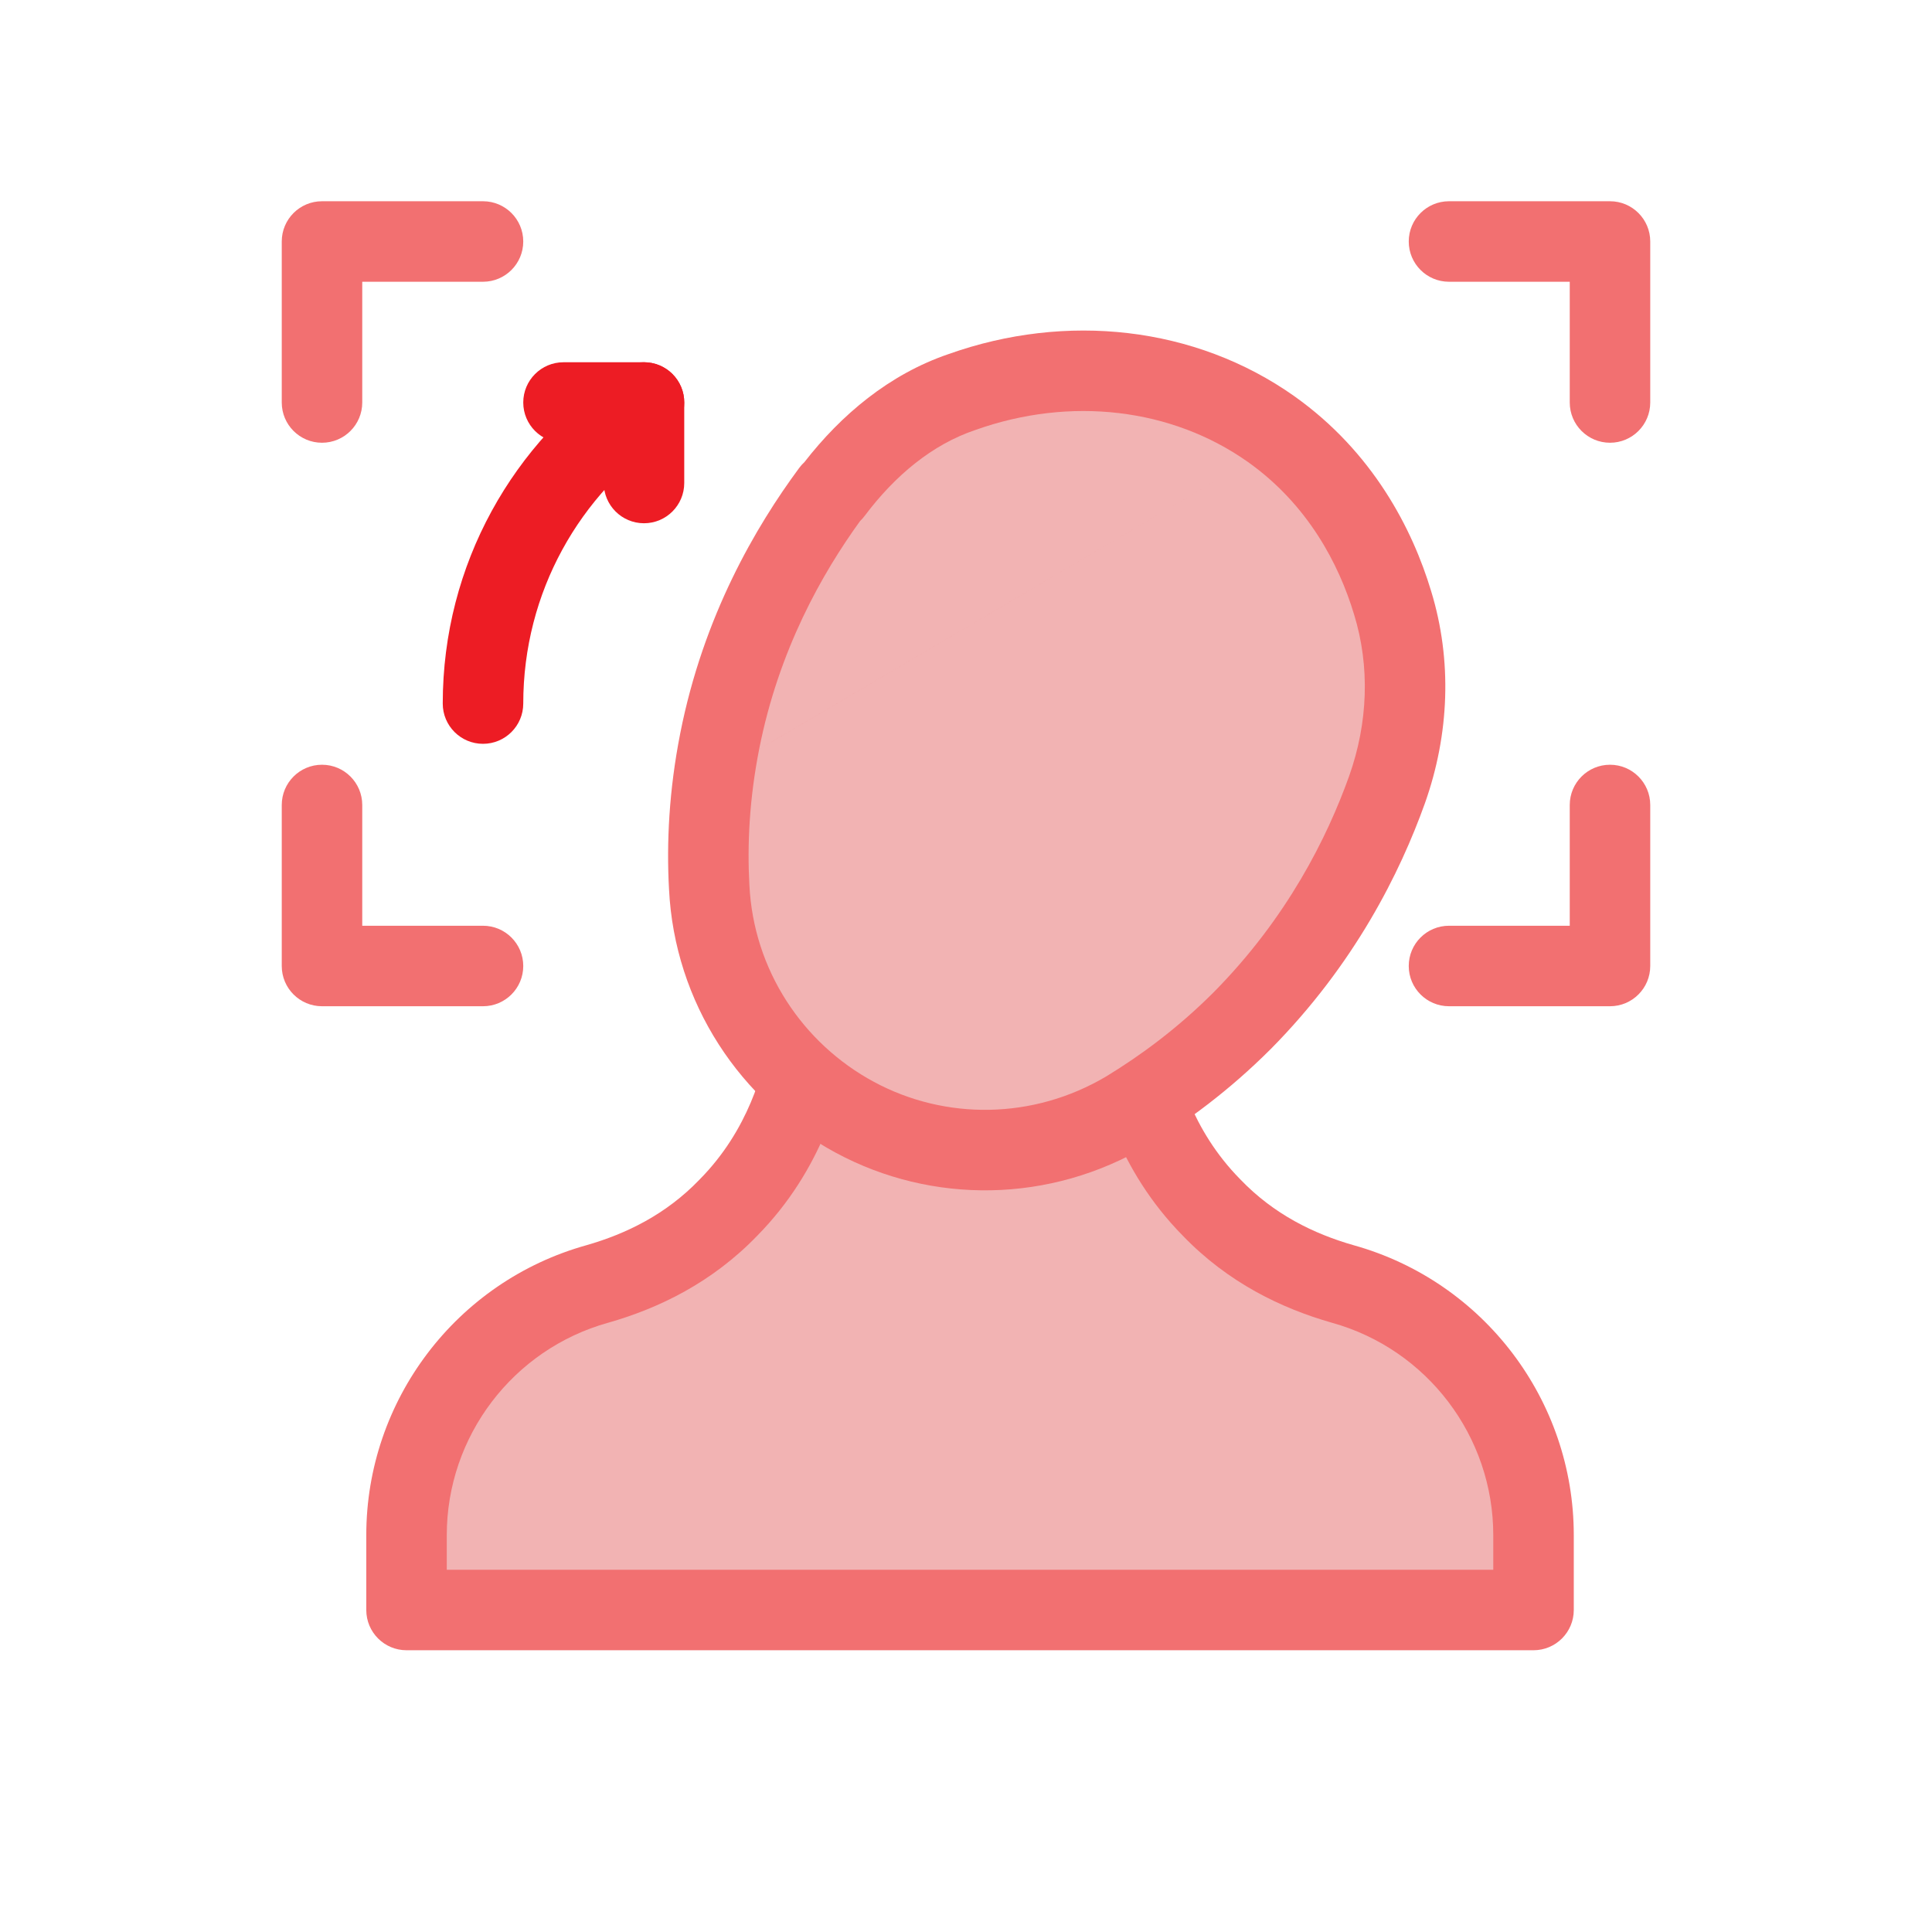 <svg width="128" height="128" viewBox="0 0 128 128" fill="none" xmlns="http://www.w3.org/2000/svg">
<path d="M53.6 69.333C53.173 71.627 52.053 76.16 48.267 80C45.653 82.72 42.56 84.213 39.573 85.067C32.107 87.147 26.933 93.973 26.933 101.707V106.667H101.6V101.707C101.6 93.973 96.427 87.147 88.96 85.067C85.973 84.213 82.88 82.72 80.267 80C76.48 76.16 75.36 71.627 74.933 69.333" fill="#F2B3B3"/>
<path fill-rule="evenodd" clip-rule="evenodd" d="M54.088 66.712C55.536 66.981 56.491 68.373 56.222 69.821C55.759 72.306 54.509 77.46 50.178 81.86C47.159 84.996 43.613 86.686 40.306 87.631L40.289 87.635L40.289 87.635C33.977 89.394 29.6 95.169 29.6 101.706V104H98.933V101.706C98.933 95.169 94.557 89.394 88.244 87.635L88.227 87.631L88.227 87.631C84.92 86.686 81.374 84.996 78.356 81.86C74.024 77.46 72.774 72.306 72.312 69.821C72.042 68.373 72.998 66.981 74.445 66.712C75.893 66.442 77.286 67.397 77.555 68.845C77.945 70.944 78.933 74.85 82.165 78.127L82.19 78.152L82.189 78.152C84.393 80.446 87.026 81.74 89.685 82.5C98.301 84.905 104.267 92.78 104.267 101.706V106.666C104.267 108.139 103.073 109.333 101.6 109.333H26.933C25.46 109.333 24.267 108.139 24.267 106.666V101.706C24.267 92.78 30.232 84.905 38.849 82.5C41.507 81.74 44.14 80.446 46.344 78.152L46.368 78.127L46.368 78.127C49.6 74.85 50.588 70.944 50.978 68.845C51.248 67.397 52.64 66.442 54.088 66.712Z" fill="#F27071"/>
<path d="M55.147 32.587C57.387 29.6 60.267 27.147 63.733 25.973C70.773 23.467 78.4 24.32 84.213 28.427C88.8 31.68 91.147 36.213 92.267 39.947C93.493 43.947 93.333 48.267 91.893 52.32C90.347 56.64 87.52 62.347 82.293 67.627C79.733 70.187 77.12 72.107 74.667 73.6C69.013 76.96 62.187 77.013 56.64 74.027C51.093 71.04 47.307 65.333 46.987 58.773C46.827 55.893 46.987 52.64 47.68 49.12C49.12 41.813 52.373 36.267 55.093 32.587H55.147Z" fill="#F2B3B3"/>
<path fill-rule="evenodd" clip-rule="evenodd" d="M82.673 30.603C77.63 27.042 70.924 26.244 64.628 28.485L64.588 28.5L64.588 28.499C61.77 29.453 59.298 31.496 57.28 34.187C57.19 34.307 57.09 34.419 56.982 34.521C54.473 37.987 51.593 43.054 50.296 49.635M82.673 30.603C86.637 33.416 88.708 37.365 89.712 40.713L89.712 40.713L89.717 40.728C90.765 44.145 90.642 47.876 89.382 51.424C87.93 55.478 85.284 60.813 80.403 65.746C78.022 68.126 75.589 69.915 73.293 71.314C68.453 74.185 62.629 74.223 57.904 71.679C53.154 69.121 49.923 64.24 49.65 58.643L49.65 58.643L49.649 58.625C49.501 55.955 49.648 52.925 50.296 49.636M62.858 23.454C70.636 20.692 79.173 21.601 85.752 26.248L85.756 26.252C90.96 29.943 93.582 35.055 94.819 39.172C96.221 43.753 96.024 48.658 94.406 53.213L94.404 53.219C92.763 57.803 89.756 63.878 84.189 69.503L84.179 69.512C81.446 72.245 78.658 74.292 76.053 75.878L76.029 75.892L76.029 75.892C69.564 79.735 61.74 79.802 55.376 76.374C49.035 72.96 44.694 66.432 44.324 58.912C44.153 55.825 44.326 52.351 45.064 48.605L45.064 48.604C46.602 40.797 50.075 34.89 52.949 31.002C53.053 30.861 53.169 30.733 53.295 30.617C55.72 27.495 58.907 24.797 62.858 23.454Z" fill="#F27071"/>
<path fill-rule="evenodd" clip-rule="evenodd" d="M44.883 25.183C45.702 26.407 45.374 28.063 44.15 28.883C38.405 32.729 34.667 39.22 34.667 46.613C34.667 48.086 33.473 49.28 32 49.28C30.527 49.28 29.333 48.086 29.333 46.613C29.333 37.366 34.022 29.245 41.183 24.451C42.407 23.631 44.063 23.959 44.883 25.183Z" fill="#ED1C24"/>
<path fill-rule="evenodd" clip-rule="evenodd" d="M34.667 26.667C34.667 25.194 35.861 24 37.333 24H42.667C44.139 24 45.333 25.194 45.333 26.667V32C45.333 33.473 44.139 34.667 42.667 34.667C41.194 34.667 40 33.473 40 32V29.333H37.333C35.861 29.333 34.667 28.139 34.667 26.667Z" fill="#ED1C24"/>
<path fill-rule="evenodd" clip-rule="evenodd" d="M18.667 16C18.667 14.527 19.86 13.333 21.333 13.333H32C33.473 13.333 34.667 14.527 34.667 16C34.667 17.473 33.473 18.667 32 18.667H24V26.667C24 28.139 22.806 29.333 21.333 29.333C19.86 29.333 18.667 28.139 18.667 26.667V16Z" fill="#F27071"/>
<path fill-rule="evenodd" clip-rule="evenodd" d="M93.333 16C93.333 14.527 94.527 13.333 96 13.333H106.667C108.139 13.333 109.333 14.527 109.333 16V26.667C109.333 28.139 108.139 29.333 106.667 29.333C105.194 29.333 104 28.139 104 26.667V18.667H96C94.527 18.667 93.333 17.473 93.333 16Z" fill="#F27071"/>
<path fill-rule="evenodd" clip-rule="evenodd" d="M106.667 50.666C108.139 50.666 109.333 51.86 109.333 53.333V64C109.333 65.473 108.139 66.666 106.667 66.666H96C94.527 66.666 93.333 65.473 93.333 64C93.333 62.527 94.527 61.333 96 61.333H104V53.333C104 51.86 105.194 50.666 106.667 50.666Z" fill="#F27071"/>
<path fill-rule="evenodd" clip-rule="evenodd" d="M21.333 50.666C22.806 50.666 24 51.86 24 53.333V61.333H32C33.473 61.333 34.667 62.527 34.667 64C34.667 65.473 33.473 66.666 32 66.666H21.333C19.86 66.666 18.667 65.473 18.667 64V53.333C18.667 51.86 19.86 50.666 21.333 50.666Z" fill="#F27071"/>
</svg>
